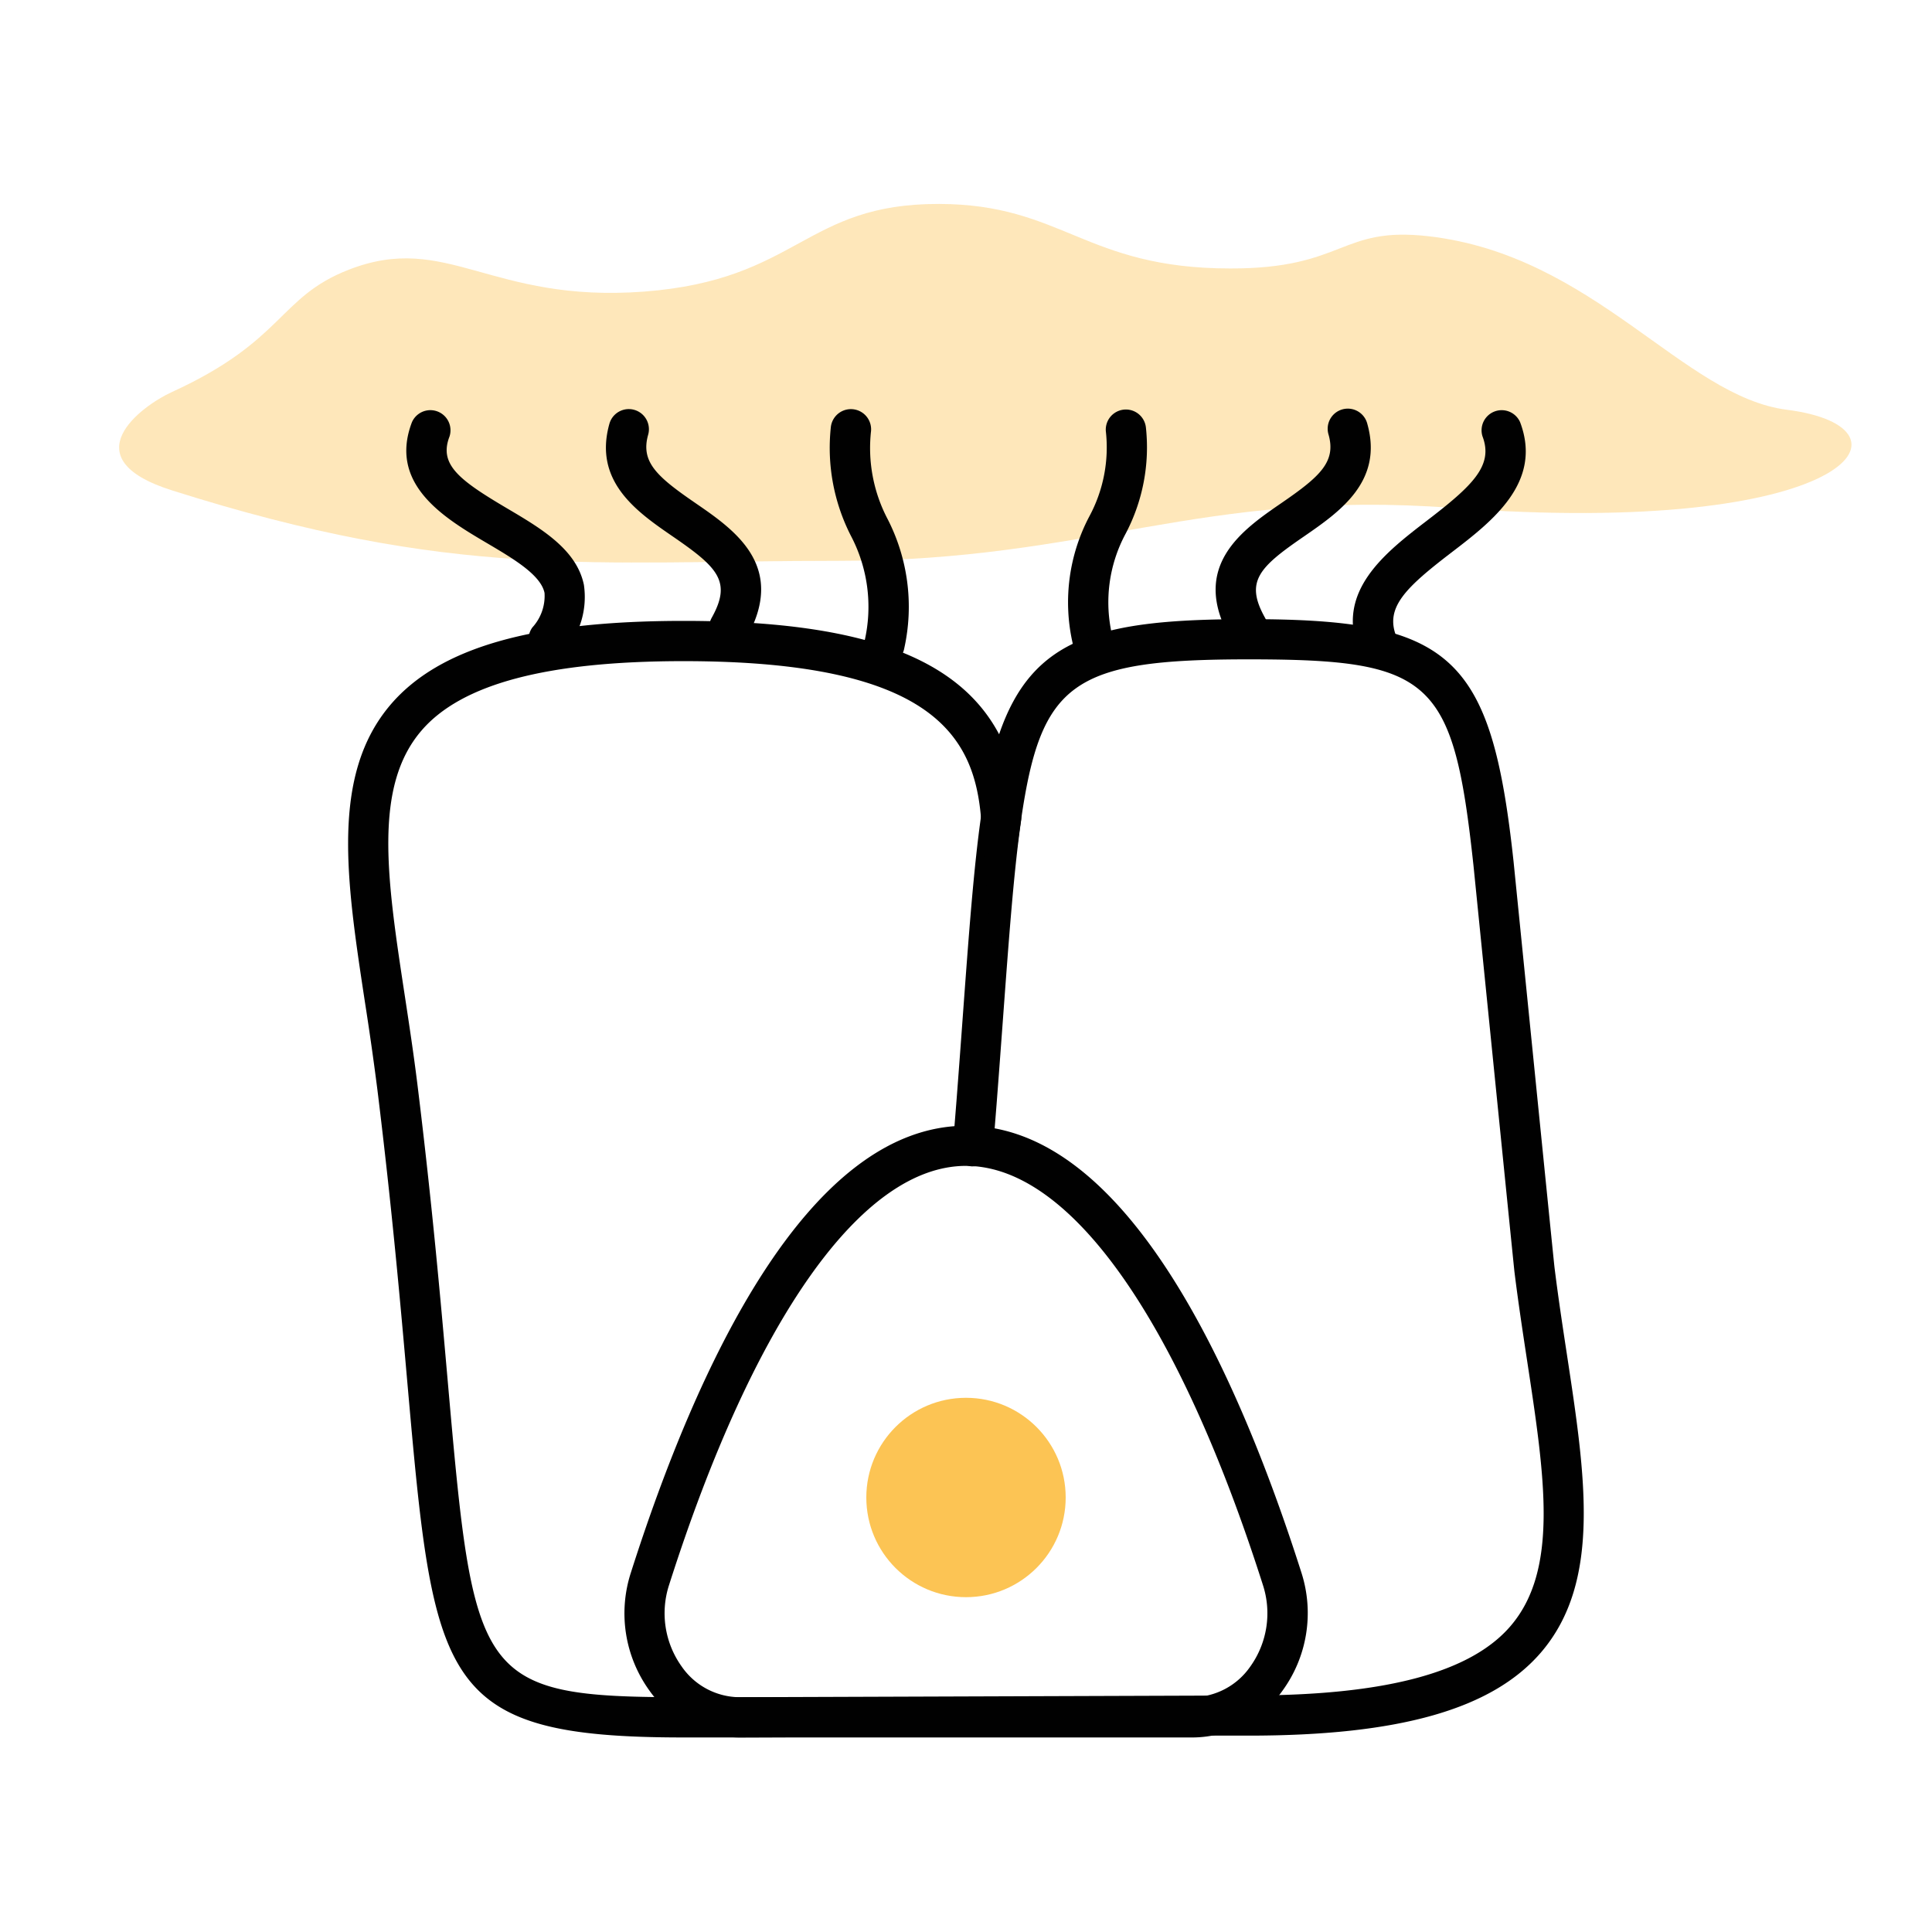 <svg data-name="Impaired mucociliary clearance icon" xmlns="http://www.w3.org/2000/svg" width="72" height="72" viewBox="0 0 72 72">
    <g data-name="Group 2274">
        <path data-name="Path 2627" d="M6.4 18.272C16.949 21.615 21.966 20.9 31.307 20.9s13.393-2.678 22.834-1.971c14.847 1.114 17.644-3 12.454-3.658-3.875-.491-7.172-5.752-13.348-6.466-3.325-.385-3.105 1.212-7.41 1.2C40.427 10 39.611 7.613 35 7.6c-5.038-.014-5.228 2.831-11 3.267-5.736.433-7.34-2.241-11-.817-2.634 1.025-2.384 2.636-6.6 4.563-1.115.508-3.789 2.459 0 3.659z" style="opacity:.4;isolation:isolate;fill:#fcc454"/>
        <path data-name="Path 2628" d="M20.446 24.574a.751.751 0 0 1-.607-1.19 1.738 1.738 0 0 0 .454-1.288c-.139-.672-1.163-1.276-2.153-1.86-1.552-.916-3.676-2.17-2.789-4.5a.75.75 0 0 1 1.4.534c-.4 1.041.351 1.615 2.149 2.677 1.271.75 2.585 1.526 2.86 2.846a3.121 3.121 0 0 1-.708 2.474.75.75 0 0 1-.606.307z" style="fill:#010101"/>
        <path data-name="Path 2629" d="M27.177 24.139a.751.751 0 0 1-.654-1.116c.754-1.35.232-1.875-1.451-3.031-1.322-.909-2.968-2.039-2.361-4.2a.75.75 0 0 1 1.444.408c-.286 1.015.318 1.557 1.766 2.551s3.4 2.335 1.912 5a.752.752 0 0 1-.656.388z" style="fill:#010101"/>
        <path data-name="Path 2630" d="M32.958 24.774a.8.8 0 0 1-.128-.01.751.751 0 0 1-.612-.867 5.681 5.681 0 0 0-.506-3.927 7.2 7.2 0 0 1-.751-4.034.75.75 0 0 1 1.5.128 5.694 5.694 0 0 0 .625 3.294 7.157 7.157 0 0 1 .615 4.793.749.749 0 0 1-.743.623z" style="fill:#010101"/>
        <path data-name="Path 2631" d="M51.352 24.772a.75.75 0 0 1-.695-.467c-.922-2.263.986-3.723 2.518-4.9 1.72-1.318 2.485-2.057 2.074-3.142a.75.75 0 0 1 1.4-.532c.852 2.248-1.043 3.7-2.564 4.864-1.72 1.318-2.483 2.058-2.041 3.142a.748.748 0 0 1-.694 1.032z" style="fill:#010101"/>
        <path data-name="Path 2632" d="M46.489 24.139a.752.752 0 0 1-.656-.385c-1.487-2.664.478-4.014 1.912-5s2.055-1.535 1.767-2.554a.75.75 0 1 1 1.443-.408c.608 2.157-1.038 3.287-2.36 4.2-1.684 1.156-2.206 1.681-1.451 3.031a.752.752 0 0 1-.655 1.116z" style="fill:#010101"/>
        <path data-name="Path 2633" d="M40.708 24.574a.75.75 0 0 1-.737-.62 6.861 6.861 0 0 1 .617-4.694 5.415 5.415 0 0 0 .623-3.194.75.75 0 0 1 1.494-.132 6.9 6.9 0 0 1-.754 3.951 5.393 5.393 0 0 0-.5 3.809.749.749 0 0 1-.608.869.837.837 0 0 1-.135.011z" style="fill:#010101"/>
        <g data-name="Group 2273">
            <path data-name="Path 2634" d="M36.263 43.466h-.06a.75.75 0 0 1-.688-.808l.131-1.638q.127-1.662.233-3.121c.229-3.124.411-5.591.689-7.528a.75.75 0 0 1 1.485.214c-.271 1.885-.45 4.329-.678 7.425-.072.974-.148 2.015-.234 3.127l-.131 1.64a.75.75 0 0 1-.747.689z" style="fill:#010101"/>
            <path data-name="Path 2635" d="M27.548 64.75H25.48c-9.129 0-9.308-2.021-10.3-13.235-.255-2.9-.573-6.5-1.115-10.9a115.37 115.37 0 0 0-.465-3.269c-.692-4.545-1.29-8.469.968-11.1 1.822-2.12 5.288-3.107 10.908-3.107 6.488 0 10.209 1.3 11.758 4.226 1.241-3.627 3.769-4.291 9.3-4.291 7.569 0 9.044 1.352 9.873 9.043.515 5.119 1.494 14.857 1.523 15.1.138 1.121.305 2.215.465 3.265.692 4.545 1.29 8.47-.967 11.1-1.821 2.118-5.282 3.1-10.894 3.1h-1.457zM25.48 24.639c-5.08 0-8.275.845-9.77 2.585-1.809 2.1-1.286 5.542-.623 9.893.162 1.064.33 2.17.471 3.312.545 4.425.864 8.046 1.12 10.955.987 11.2 1.046 11.866 8.8 11.866h2.065l18.99-.065c5.071 0 8.263-.845 9.756-2.582 1.808-2.1 1.285-5.541.622-9.893-.162-1.064-.331-2.172-.472-3.314-.033-.287-1.464-14.519-1.525-15.124-.752-6.979-1.535-7.7-8.381-7.7-6.546 0-7.735.84-8.482 5.993l-.951 6.581-.537-6.625c-.247-3.055-1.763-5.882-11.083-5.882z" style="fill:#010101"/>
        </g>
        <path data-name="Path 2636" d="M44.46 64.75H27.54A4.127 4.127 0 0 1 24.2 63a4.915 4.915 0 0 1-.692-4.383c2.423-7.6 6.558-16.664 12.5-16.664s10.071 9.062 12.495 16.664A4.918 4.918 0 0 1 47.8 63a4.13 4.13 0 0 1-3.34 1.75zM36 43.449c-3.869 0-7.9 5.694-11.066 15.619a3.411 3.411 0 0 0 .474 3.043 2.645 2.645 0 0 0 2.132 1.139h16.92a2.646 2.646 0 0 0 2.132-1.139 3.41 3.41 0 0 0 .473-3.043C43.9 49.143 39.868 43.449 36 43.449z" style="fill:#010101"/>
        <circle data-name="Ellipse 297" cx="3.715" cy="3.715" r="3.715" transform="translate(32.285 52.092)" style="fill:#fcc454"/>
    </g>
</svg>
